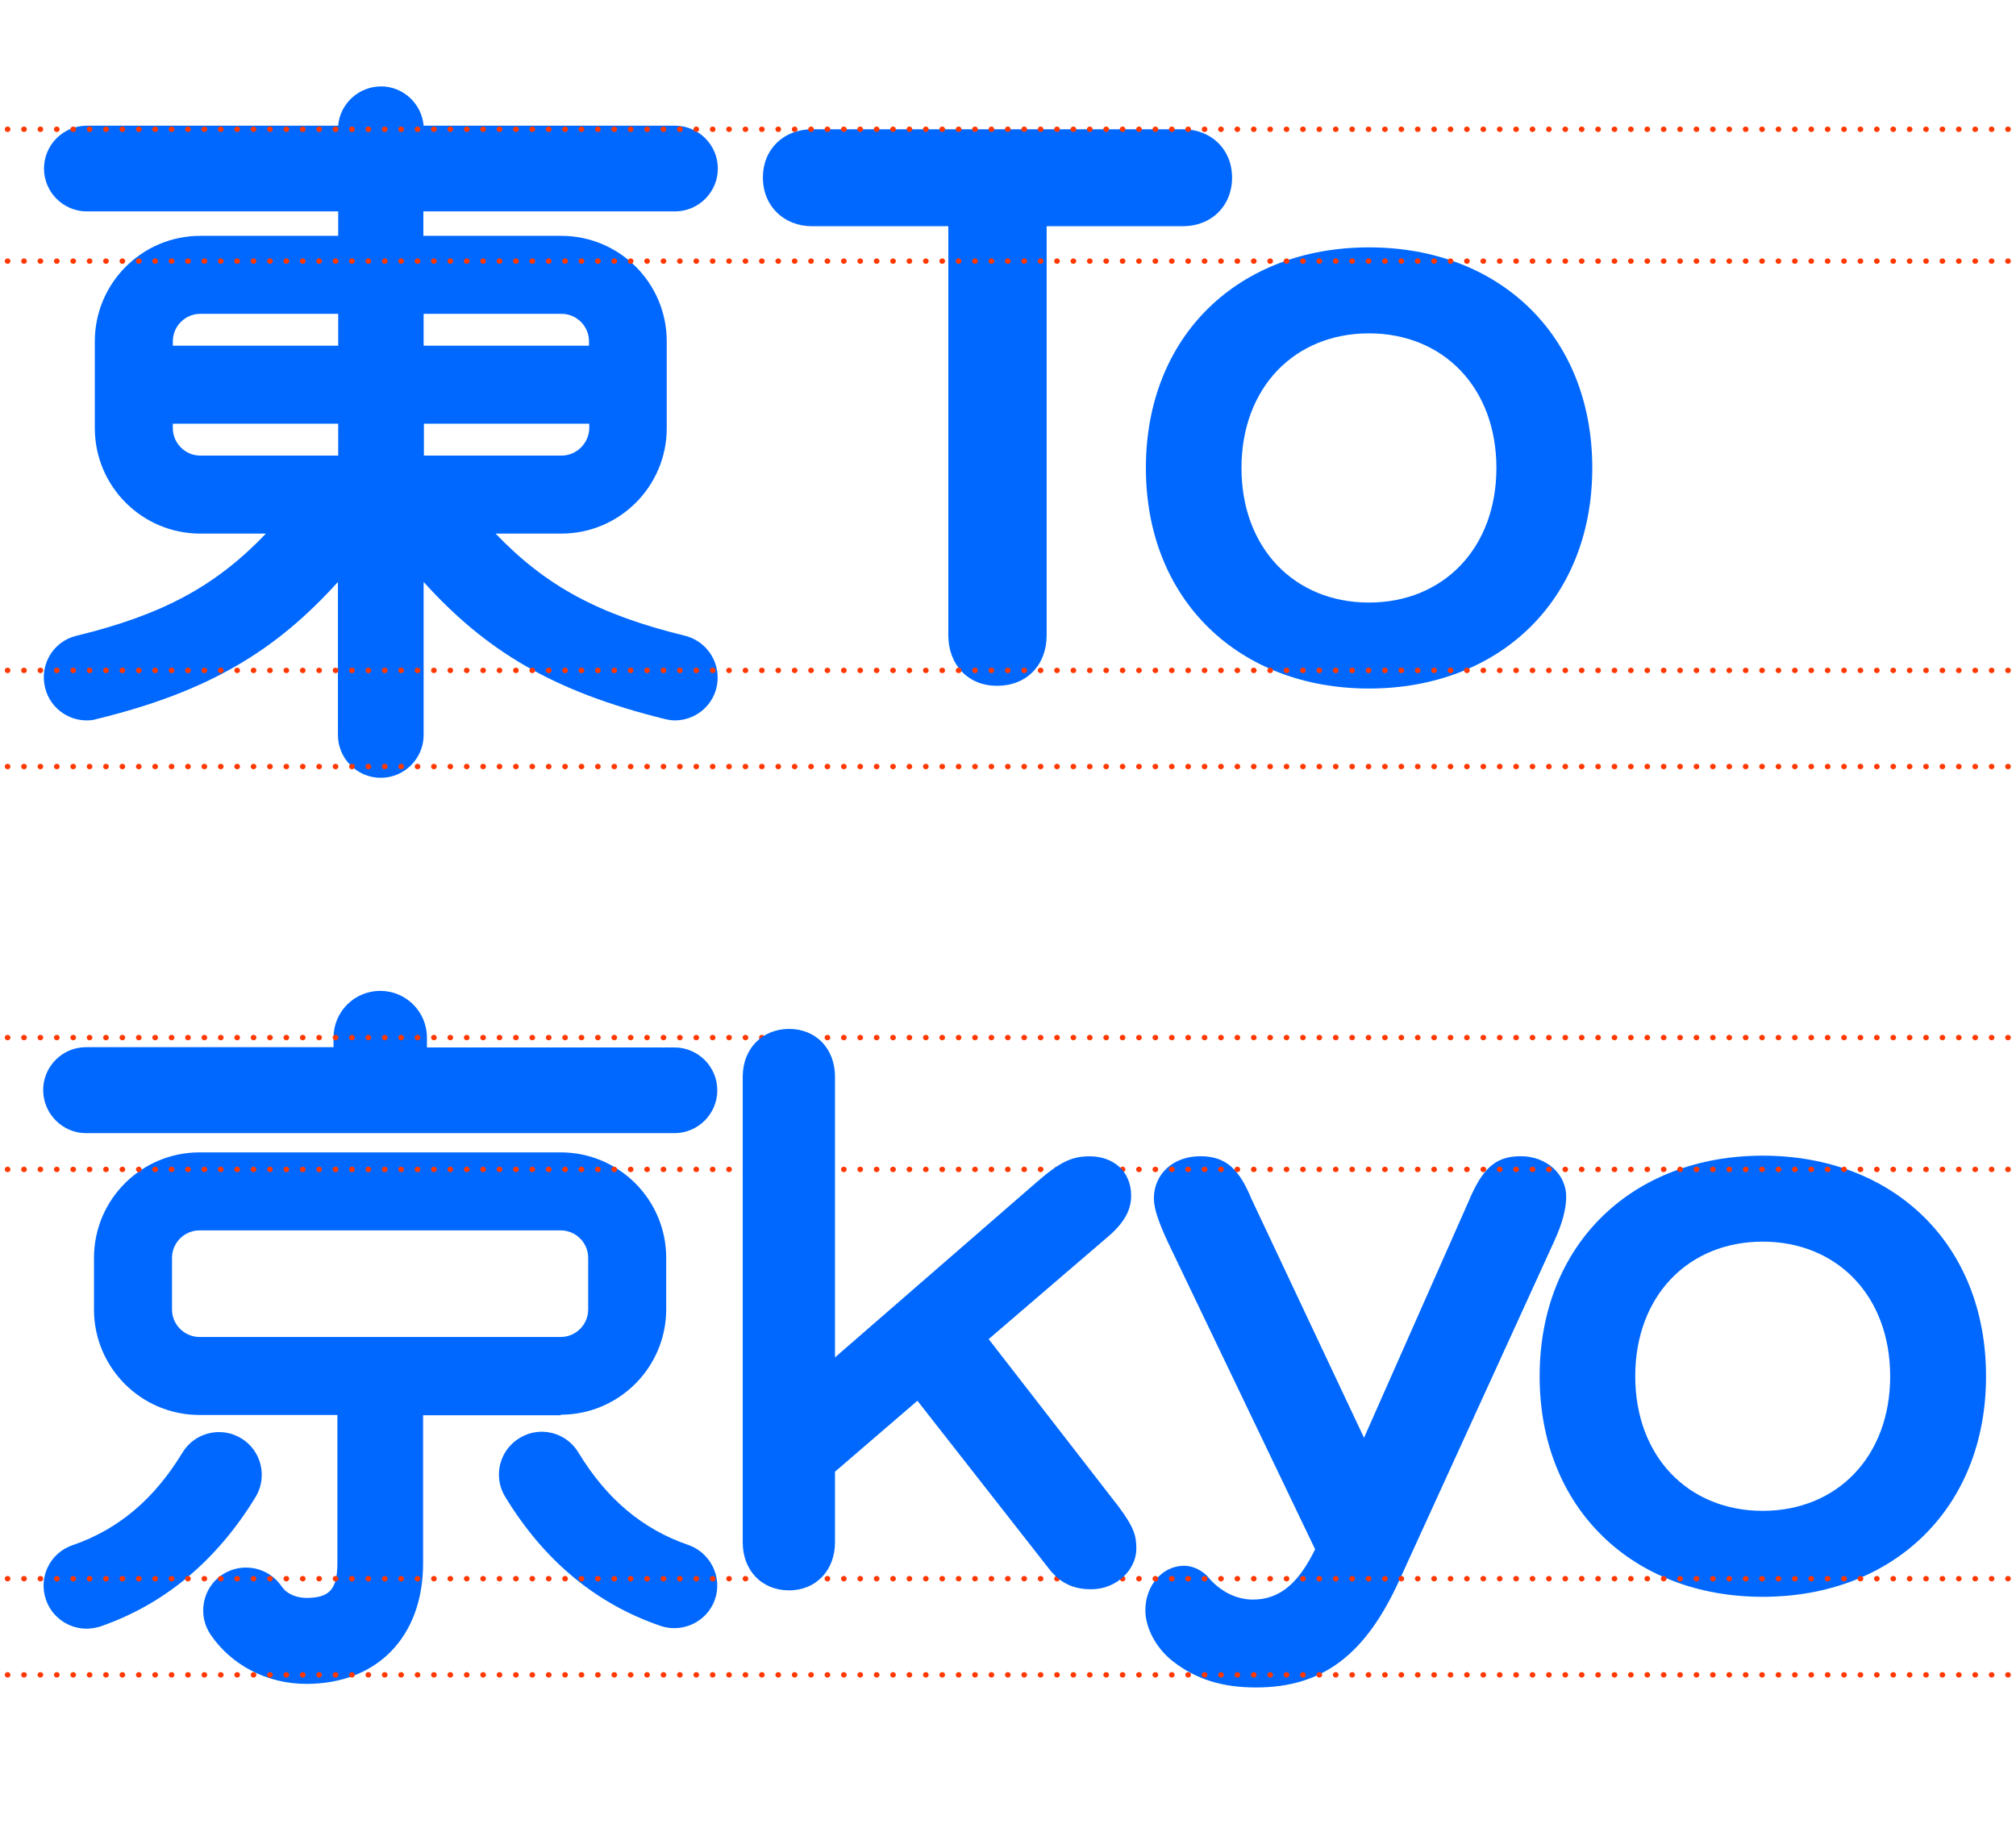<svg fill="none" height="340" viewBox="0 0 375 340" width="375" xmlns="http://www.w3.org/2000/svg" xmlns:xlink="http://www.w3.org/1999/xlink"><clipPath id="a"><path d="m0 0h375v340h-375z"/></clipPath><g clip-path="url(#a)"><g fill="#0068ff"><path d="m104.3 263.167c10.833 0 19.621-8.788 19.621-19.621v-9.555c0-10.833-8.788-19.622-19.621-19.622h-67.194c-10.833 0-19.622 8.789-19.622 19.622v9.606c0 10.833 8.789 19.622 19.622 19.622h25.651v27.541c0 4.855-1.431 6.49-5.774 6.49-1.533 0-3.526-.562-4.599-2.146-2.453-3.628-7.409-4.599-11.088-2.147-3.628 2.453-4.599 7.41-2.146 11.089 3.883 5.723 10.526 9.197 17.833 9.197 13.183 0 21.717-8.789 21.717-22.432v-27.541h25.6zm-72.303-19.57v-9.606c0-2.811 2.299-5.11 5.11-5.11h67.194c2.81 0 5.11 2.299 5.11 5.11v9.606c0 2.81-2.3 5.11-5.11 5.11h-67.194c-2.81 0-5.11-2.3-5.11-5.11z"/><path d="m16.003 210.792h109.451c4.395 0 7.971-3.576 7.971-7.971 0-4.394-3.576-7.971-7.971-7.971h-46.039v-1.84c0-4.803-3.883-8.686-8.687-8.686s-8.687 3.883-8.687 8.686v1.789h-46.039c-4.394 0-7.971 3.577-7.971 7.971s3.577 8.022 7.971 8.022z"/><path d="m128.009 287.388c-8.483-2.913-15.176-8.534-20.439-17.22-2.3-3.781-7.205-4.957-10.935-2.657-3.781 2.299-4.956 7.205-2.657 10.935 7.204 11.854 16.913 19.928 28.921 24.016.869.306 1.737.408 2.555.408 3.321 0 6.438-2.095 7.562-5.416 1.38-4.088-.868-8.635-5.007-10.066z"/><path d="m47.53 278.497c2.299-3.781 1.073-8.687-2.657-10.935-3.781-2.3-8.687-1.073-10.935 2.657-5.263 8.687-11.957 14.307-20.439 17.22-4.19 1.431-6.387 5.927-4.956 10.117 1.124 3.322 4.241 5.417 7.562 5.417.869 0 1.737-.154 2.555-.409 11.957-4.139 21.665-12.264 28.87-24.067z"/><path d="m214.633 222.954c0-4.599 3.628-7.87 8.636-7.87 4.956 0 7.307 2.606 9.555 8.023l20.899 44.353 19.417-43.893c2.606-6.234 5.008-8.483 9.76-8.483s8.431 3.322 8.431 7.512c0 2.248-.715 5.007-2.197 8.227l-28.87 63.207c-6.183 13.541-14.001 19.878-26.622 19.878-6.234 0-11.191-1.482-15.585-4.957-2.964-2.35-5.008-6.081-5.008-9.402 0-4.548 3.117-8.278 7.205-8.278 1.329 0 2.913.562 4.241 1.84 2.402 2.963 5.468 4.445 8.585 4.445 4.905 0 8.431-2.963 11.548-9.351l-27.338-57.025c-1.635-3.525-2.657-6.234-2.657-8.226z"/><path d="m286.393 256.013c0-24.68 17.373-41.032 41.491-41.032 24.221 0 41.543 16.352 41.543 41.032 0 24.629-17.322 41.031-41.543 41.031-24.118 0-41.491-16.402-41.491-41.031zm41.491 25.038c13.848 0 23.71-10.118 23.71-25.038 0-14.921-9.862-25.038-23.71-25.038-13.847 0-23.709 10.117-23.709 25.038 0 14.92 9.862 25.038 23.709 25.038z"/></g><g stroke="#ff3801" stroke-dasharray=".05 3" stroke-linecap="round" stroke-linejoin="round" stroke-miterlimit="10"><path d="m1.389 193.01h674.49"/><path d="m1.389 293.671h674.49"/><path d="m1.389 217.536h674.49"/><path d="m1.389 311.556h674.49"/></g><path d="m125.556 39.324c4.394 0 7.971-3.577 7.971-7.971s-3.577-7.971-7.971-7.971h-46.755c-.358-4.088-3.781-7.307-7.92-7.307s-7.665 3.219-7.971 7.307h-46.755c-4.394 0-7.971 3.577-7.971 7.971s3.577 7.971 7.971 7.971h46.755v4.548h-25.651c-10.833 0-19.622 8.789-19.622 19.622v16.147c0 10.833 8.789 19.622 19.622 19.622h12.212c-9.3 9.708-19.111 15.074-35.258 19.008-4.292 1.022-6.898 5.365-5.825 9.658.869 3.628 4.139 6.08 7.716 6.08.613 0 1.278-.051 1.891-.255 20.95-5.11 33.367-12.775 44.864-25.498v28.461c0 4.395 3.577 7.972 7.971 7.972s7.971-3.577 7.971-7.972v-28.461c11.497 12.723 23.913 20.337 44.864 25.498.613.153 1.278.255 1.891.255 3.577 0 6.847-2.452 7.716-6.08 1.022-4.293-1.584-8.585-5.825-9.658-16.147-3.934-25.958-9.3-35.258-19.008h12.212c10.833 0 19.622-8.789 19.622-19.622v-16.147c0-10.833-8.789-19.622-19.622-19.622h-25.651v-4.548zm-88.297 19.059h25.651v5.927h-30.761v-.818c0-2.81 2.299-5.11 5.11-5.11zm0 26.366c-2.81 0-5.11-2.299-5.11-5.11v-.818h30.761v5.927h-1.737zm67.194 0c-3.447 0-25.6 0-25.6 0v-5.927h30.76v.818c-.051 2.81-2.35 5.11-5.16 5.11zm0-26.366c2.81 0 5.109 2.299 5.109 5.11v.818h-30.761v-5.927z" fill="#0068ff"/><path d="m176.397 118.168v-76.085h-25.344c-5.212 0-9.147-3.73-9.147-9.044s3.884-8.993 9.147-8.993h68.982c5.212 0 9.146 3.679 9.146 8.993s-3.883 9.044-9.146 9.044h-25.345v76.085c0 5.519-3.679 9.402-9.197 9.402-5.365.051-9.096-3.883-9.096-9.402z" fill="#0068ff"/><path d="m213.148 87.05c0-24.68 17.322-41.032 41.492-41.032 24.22 0 41.542 16.351 41.542 41.032 0 24.629-17.322 41.031-41.542 41.031-24.119 0-41.492-16.402-41.492-41.031zm41.492 25.037c13.847 0 23.709-10.117 23.709-25.037 0-14.921-9.862-25.038-23.709-25.038-13.848 0-23.71 10.117-23.71 25.038 0 14.92 9.862 25.037 23.71 25.037z" fill="#0068ff"/><path d="m1.389 24.046h674.49" stroke="#ff3801" stroke-dasharray=".05 3" stroke-linecap="round" stroke-linejoin="round" stroke-miterlimit="10"/><path d="m1.389 124.709h674.49" stroke="#ff3801" stroke-dasharray=".05 3" stroke-linecap="round" stroke-linejoin="round" stroke-miterlimit="10"/><path d="m1.389 48.574h674.49" stroke="#ff3801" stroke-dasharray=".05 3" stroke-linecap="round" stroke-linejoin="round" stroke-miterlimit="10"/><path d="m1.389 142.594h674.49" stroke="#ff3801" stroke-dasharray=".05 3" stroke-linecap="round" stroke-linejoin="round" stroke-miterlimit="10"/><path d="m194.971 291.632-24.321-31.059-15.333 13.195v13.144c0 5.176-3.504 8.932-8.53 8.932-5.078 0-8.632-3.705-8.632-8.932v-86.628c0-5.177 3.605-8.881 8.632-8.881 4.976 0 8.53 3.654 8.53 8.881v52.22l37.319-32.428c4.569-4.009 6.803-4.973 10.053-4.973 4.417 0 7.718 2.791 7.718 7.307 0 2.386-.965 4.872-4.57 7.866l-21.934 18.828 24.168 31.16c2.945 3.958 3.3 5.481 3.3 7.866 0 3.705-3.503 7.511-8.428 7.511-2.539 0-5.484-.66-7.972-4.009z" fill="#0068ff"/></g></svg>